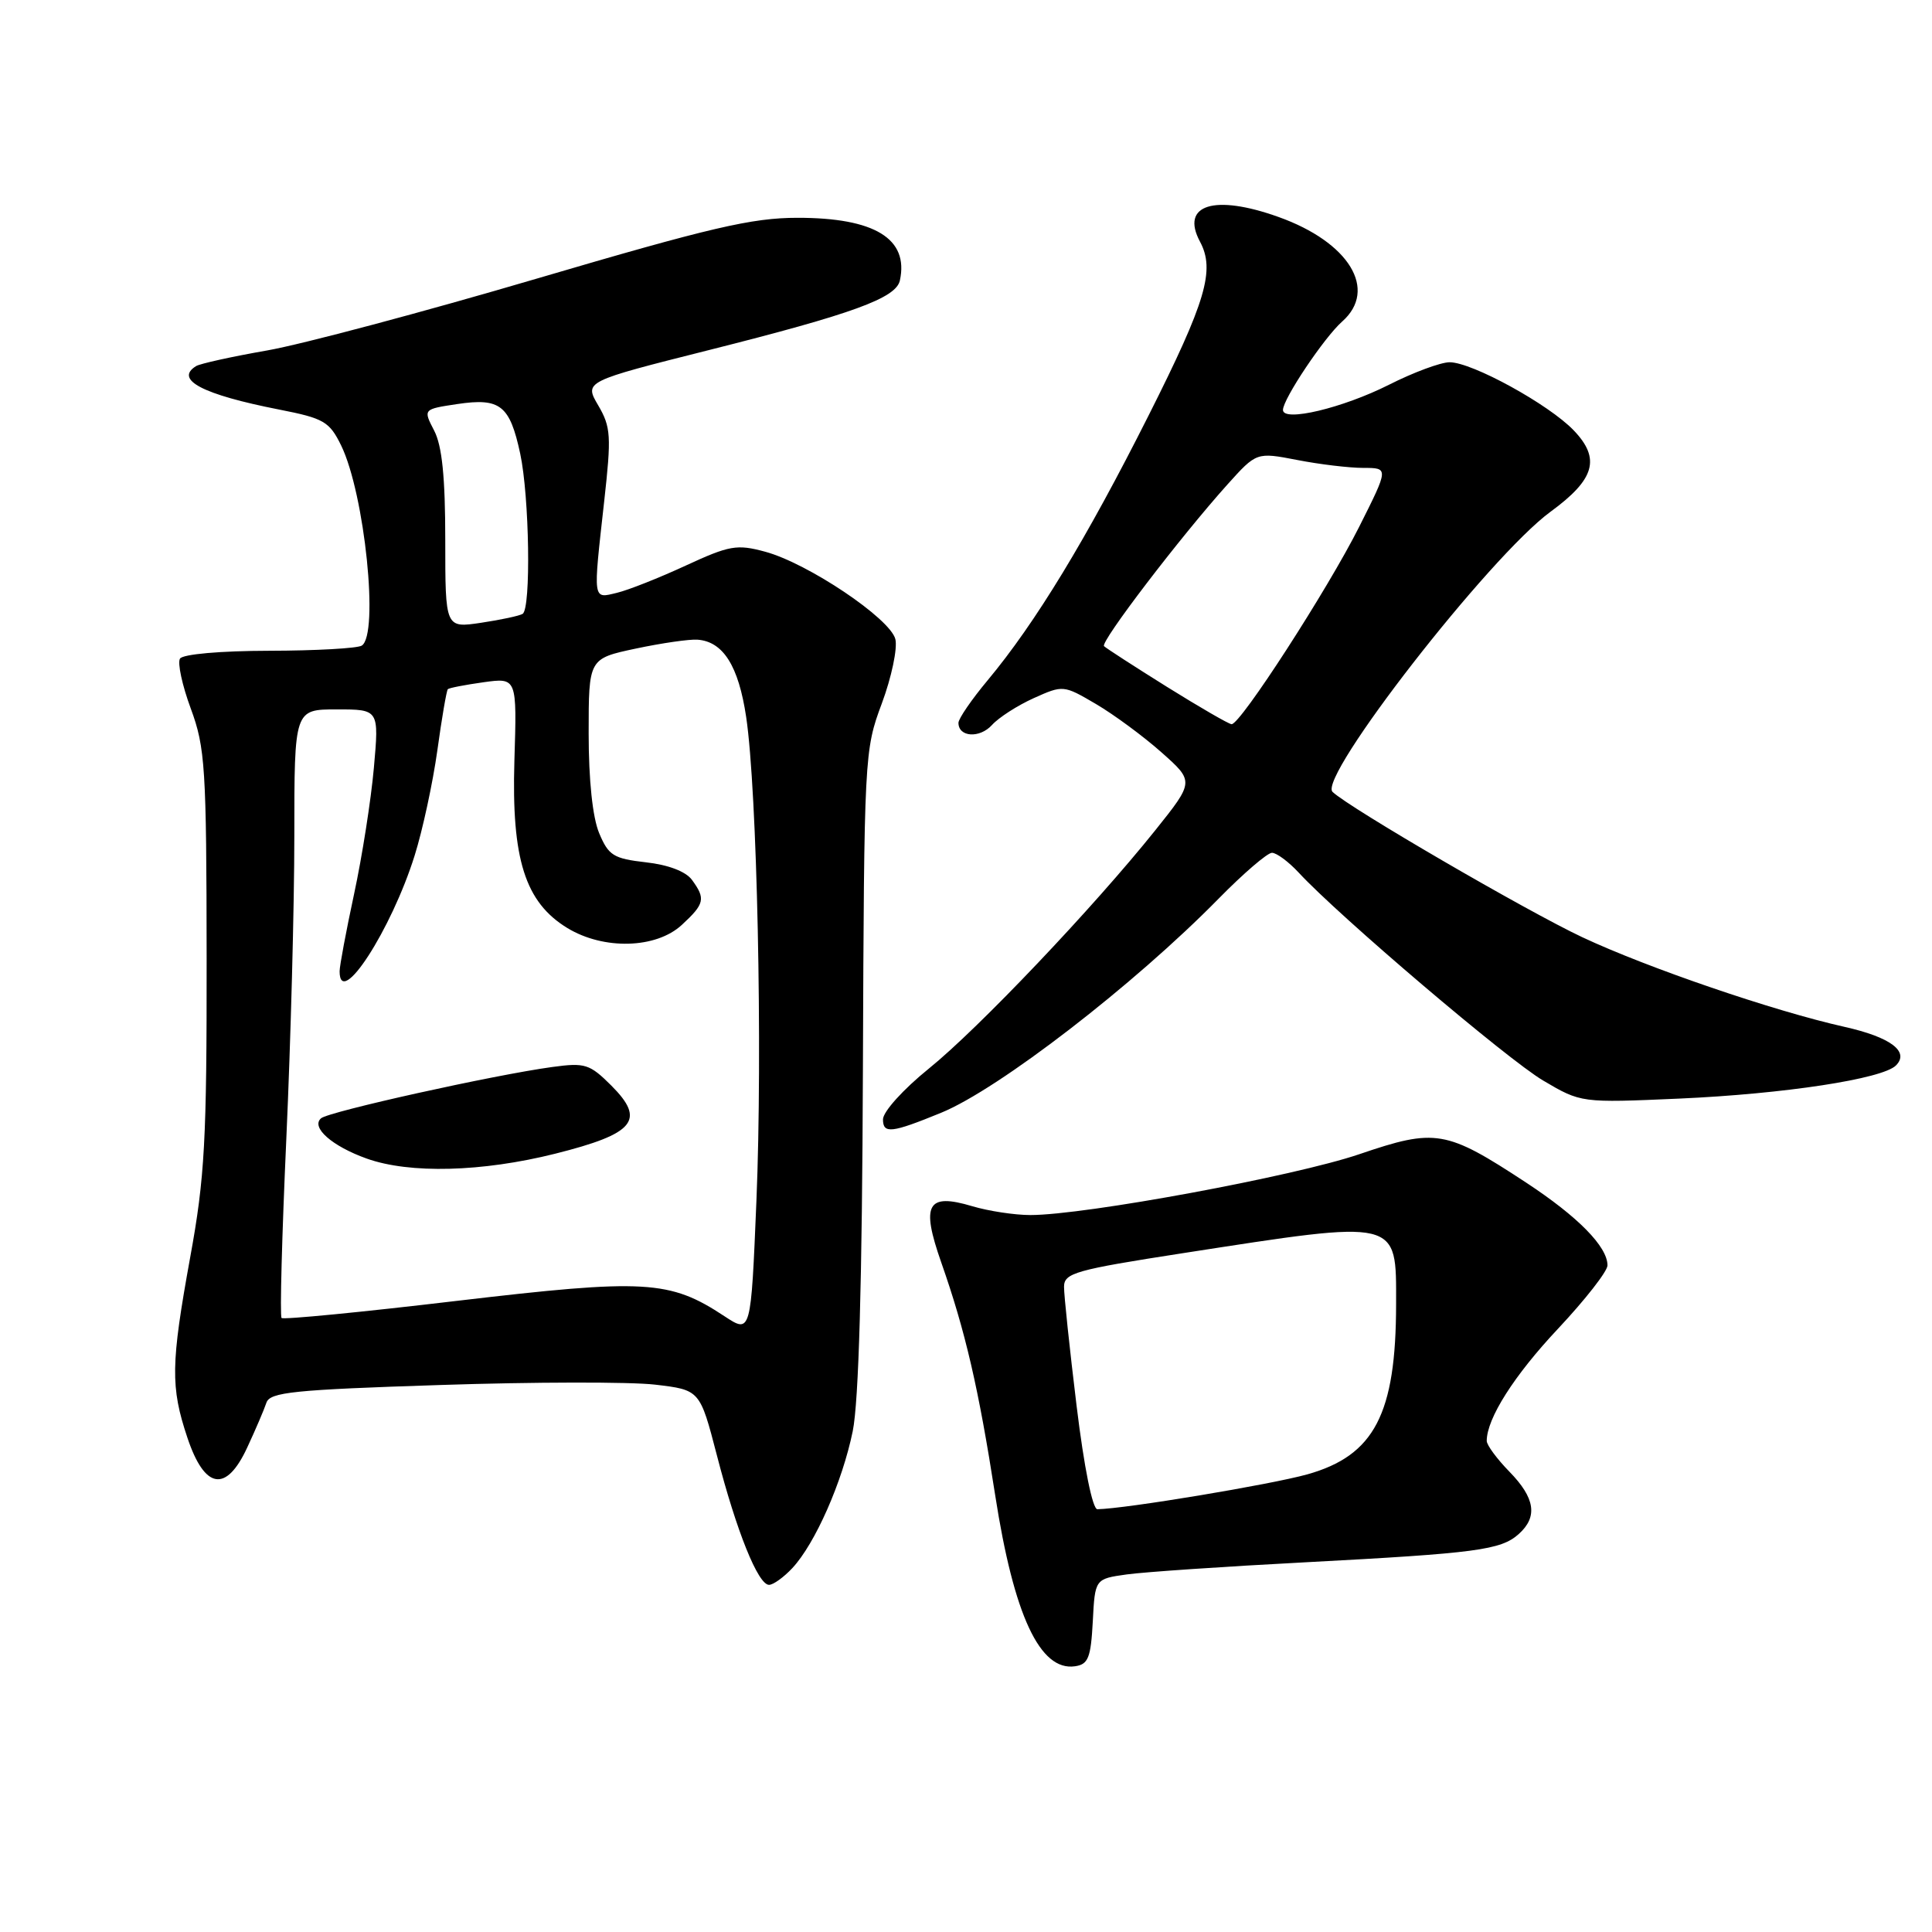 <?xml version="1.0" encoding="UTF-8" standalone="no"?>
<!DOCTYPE svg PUBLIC "-//W3C//DTD SVG 1.1//EN" "http://www.w3.org/Graphics/SVG/1.1/DTD/svg11.dtd" >
<svg xmlns="http://www.w3.org/2000/svg" xmlns:xlink="http://www.w3.org/1999/xlink" version="1.1" viewBox="0 0 256 256">
 <g >
 <path fill="currentColor"
d=" M 144.80 214.86 C 145.09 209.21 145.09 209.21 149.30 208.62 C 151.61 208.30 162.28 207.57 173.00 207.01 C 195.66 205.81 198.88 205.39 201.25 203.26 C 203.79 200.98 203.41 198.49 200.00 195.00 C 198.35 193.31 197.00 191.48 197.00 190.93 C 197.00 187.96 200.62 182.26 206.44 176.07 C 210.05 172.22 213.00 168.45 213.00 167.67 C 213.00 165.19 209.11 161.23 202.22 156.70 C 191.59 149.72 190.24 149.49 180.11 152.94 C 171.53 155.86 143.76 161.00 136.53 161.00 C 134.44 161.00 130.98 160.47 128.83 159.83 C 122.85 158.04 122.01 159.56 124.72 167.28 C 127.92 176.39 129.67 183.96 131.87 198.14 C 134.34 214.05 137.80 221.46 142.44 220.79 C 144.20 220.54 144.54 219.67 144.80 214.86 Z  M 104.99 207.78 C 108.01 204.54 111.61 196.38 112.99 189.65 C 113.79 185.72 114.24 169.90 114.34 141.65 C 114.50 100.08 114.53 99.41 116.85 93.20 C 118.14 89.73 118.94 85.90 118.64 84.69 C 117.95 81.95 107.03 74.62 101.37 73.10 C 97.64 72.09 96.65 72.27 90.87 74.94 C 87.37 76.56 83.26 78.19 81.75 78.55 C 78.51 79.33 78.57 79.77 80.06 66.41 C 81.02 57.79 80.95 56.59 79.27 53.72 C 77.41 50.55 77.41 50.55 93.96 46.38 C 113.02 41.58 118.74 39.50 119.24 37.16 C 120.44 31.63 115.90 28.85 105.66 28.86 C 99.64 28.86 94.16 30.14 71.15 36.91 C 56.11 41.34 40.01 45.63 35.38 46.44 C 30.75 47.25 26.52 48.18 25.98 48.51 C 23.08 50.31 26.85 52.28 37.00 54.27 C 42.92 55.43 43.65 55.86 45.20 59.02 C 48.33 65.44 50.25 84.11 47.93 85.55 C 47.33 85.91 41.82 86.22 35.68 86.23 C 29.23 86.24 24.23 86.68 23.85 87.27 C 23.50 87.83 24.14 90.81 25.28 93.89 C 27.19 99.06 27.36 101.68 27.38 127.00 C 27.40 151.09 27.14 156.00 25.20 166.61 C 22.63 180.77 22.58 183.77 24.83 190.50 C 27.12 197.36 29.97 197.83 32.76 191.80 C 33.86 189.44 35.00 186.77 35.30 185.87 C 35.77 184.47 38.87 184.15 58.33 183.52 C 70.70 183.11 83.50 183.09 86.78 183.47 C 92.74 184.17 92.74 184.17 94.99 192.83 C 97.59 202.90 100.45 210.00 101.90 210.00 C 102.46 210.00 103.85 209.00 104.99 207.78 Z  M 124.70 147.45 C 132.33 144.33 150.27 130.49 161.47 119.08 C 164.75 115.74 167.94 113.00 168.54 113.00 C 169.15 113.00 170.74 114.18 172.08 115.62 C 177.41 121.39 199.77 140.41 204.48 143.18 C 209.50 146.14 209.50 146.14 222.50 145.57 C 236.44 144.95 249.44 142.96 251.22 141.18 C 253.06 139.34 250.51 137.43 244.39 136.06 C 235.05 133.97 218.35 128.26 209.67 124.19 C 202.25 120.70 178.82 107.07 176.57 104.93 C 174.57 103.02 197.37 73.72 205.45 67.81 C 211.34 63.51 212.12 60.77 208.52 57.02 C 205.22 53.58 195.06 48.00 192.08 48.00 C 190.91 48.00 187.29 49.34 184.05 50.98 C 177.92 54.07 170.00 55.96 170.00 54.32 C 170.00 52.87 175.46 44.71 177.85 42.60 C 182.61 38.38 178.77 32.09 169.41 28.75 C 160.90 25.70 156.39 27.12 159.00 32.01 C 161.03 35.79 159.82 39.90 152.21 55.02 C 143.94 71.46 137.19 82.56 130.87 90.14 C 128.74 92.69 127.00 95.23 127.00 95.78 C 127.00 97.68 129.81 97.86 131.44 96.07 C 132.33 95.08 134.82 93.48 136.97 92.51 C 140.86 90.76 140.93 90.77 145.21 93.28 C 147.58 94.67 151.49 97.55 153.89 99.68 C 158.25 103.55 158.25 103.55 153.07 110.03 C 144.86 120.28 129.68 136.26 123.07 141.60 C 119.68 144.34 117.01 147.30 117.00 148.32 C 117.00 150.27 118.13 150.14 124.70 147.45 Z  M 142.65 186.25 C 141.73 178.69 140.98 171.60 140.99 170.50 C 141.00 168.68 142.49 168.26 156.75 166.05 C 185.62 161.58 185.00 161.43 184.99 172.79 C 184.98 187.36 182.12 192.86 173.23 195.36 C 168.35 196.72 149.14 199.92 145.41 199.98 C 144.77 199.99 143.65 194.47 142.65 186.25 Z  M 96.00 174.41 C 88.73 169.61 85.51 169.43 60.55 172.37 C 48.00 173.86 37.54 174.88 37.31 174.64 C 37.07 174.41 37.36 163.71 37.94 150.87 C 38.52 138.03 39.00 119.98 39.00 110.76 C 39.00 94.00 39.00 94.00 44.62 94.00 C 50.23 94.00 50.23 94.00 49.54 101.75 C 49.16 106.01 47.98 113.53 46.92 118.45 C 45.86 123.38 45.00 127.99 45.00 128.70 C 45.00 133.80 51.85 123.23 54.94 113.37 C 56.00 110.00 57.35 103.73 57.95 99.44 C 58.54 95.15 59.17 91.49 59.34 91.32 C 59.52 91.15 61.65 90.74 64.08 90.40 C 68.50 89.79 68.50 89.79 68.16 100.81 C 67.77 113.84 69.57 119.55 75.18 122.97 C 80.00 125.90 86.94 125.71 90.35 122.55 C 93.37 119.76 93.52 119.09 91.69 116.59 C 90.88 115.48 88.56 114.59 85.58 114.26 C 81.29 113.77 80.63 113.36 79.39 110.39 C 78.52 108.31 78.00 103.35 78.00 97.17 C 78.00 87.27 78.00 87.27 84.25 85.94 C 87.69 85.21 91.37 84.68 92.42 84.76 C 95.83 85.01 97.86 88.24 98.87 95.00 C 100.33 104.76 101.06 139.20 100.23 159.11 C 99.50 176.71 99.50 176.71 96.00 174.41 Z  M 73.57 152.87 C 84.12 150.22 85.59 148.43 81.00 143.84 C 78.14 140.99 77.52 140.79 73.20 141.38 C 65.47 142.43 43.57 147.29 42.54 148.18 C 41.16 149.38 44.00 151.88 48.60 153.52 C 54.29 155.55 63.88 155.30 73.57 152.87 Z  M 59.00 71.56 C 59.00 63.26 58.58 59.08 57.53 57.06 C 56.06 54.22 56.06 54.22 60.59 53.54 C 66.28 52.69 67.55 53.69 68.93 60.11 C 70.15 65.81 70.38 80.65 69.25 81.34 C 68.84 81.60 66.36 82.13 63.75 82.52 C 59.00 83.23 59.00 83.23 59.00 71.56 Z  M 154.64 91.02 C 150.32 88.32 146.56 85.89 146.29 85.62 C 145.75 85.09 156.38 71.17 162.64 64.20 C 166.50 59.91 166.50 59.91 171.89 60.95 C 174.85 61.53 178.79 62.00 180.65 62.00 C 184.02 62.00 184.02 62.00 180.10 69.80 C 175.93 78.10 164.34 96.03 163.19 95.96 C 162.81 95.94 158.96 93.71 154.64 91.02 Z "/>
</g>
</svg>